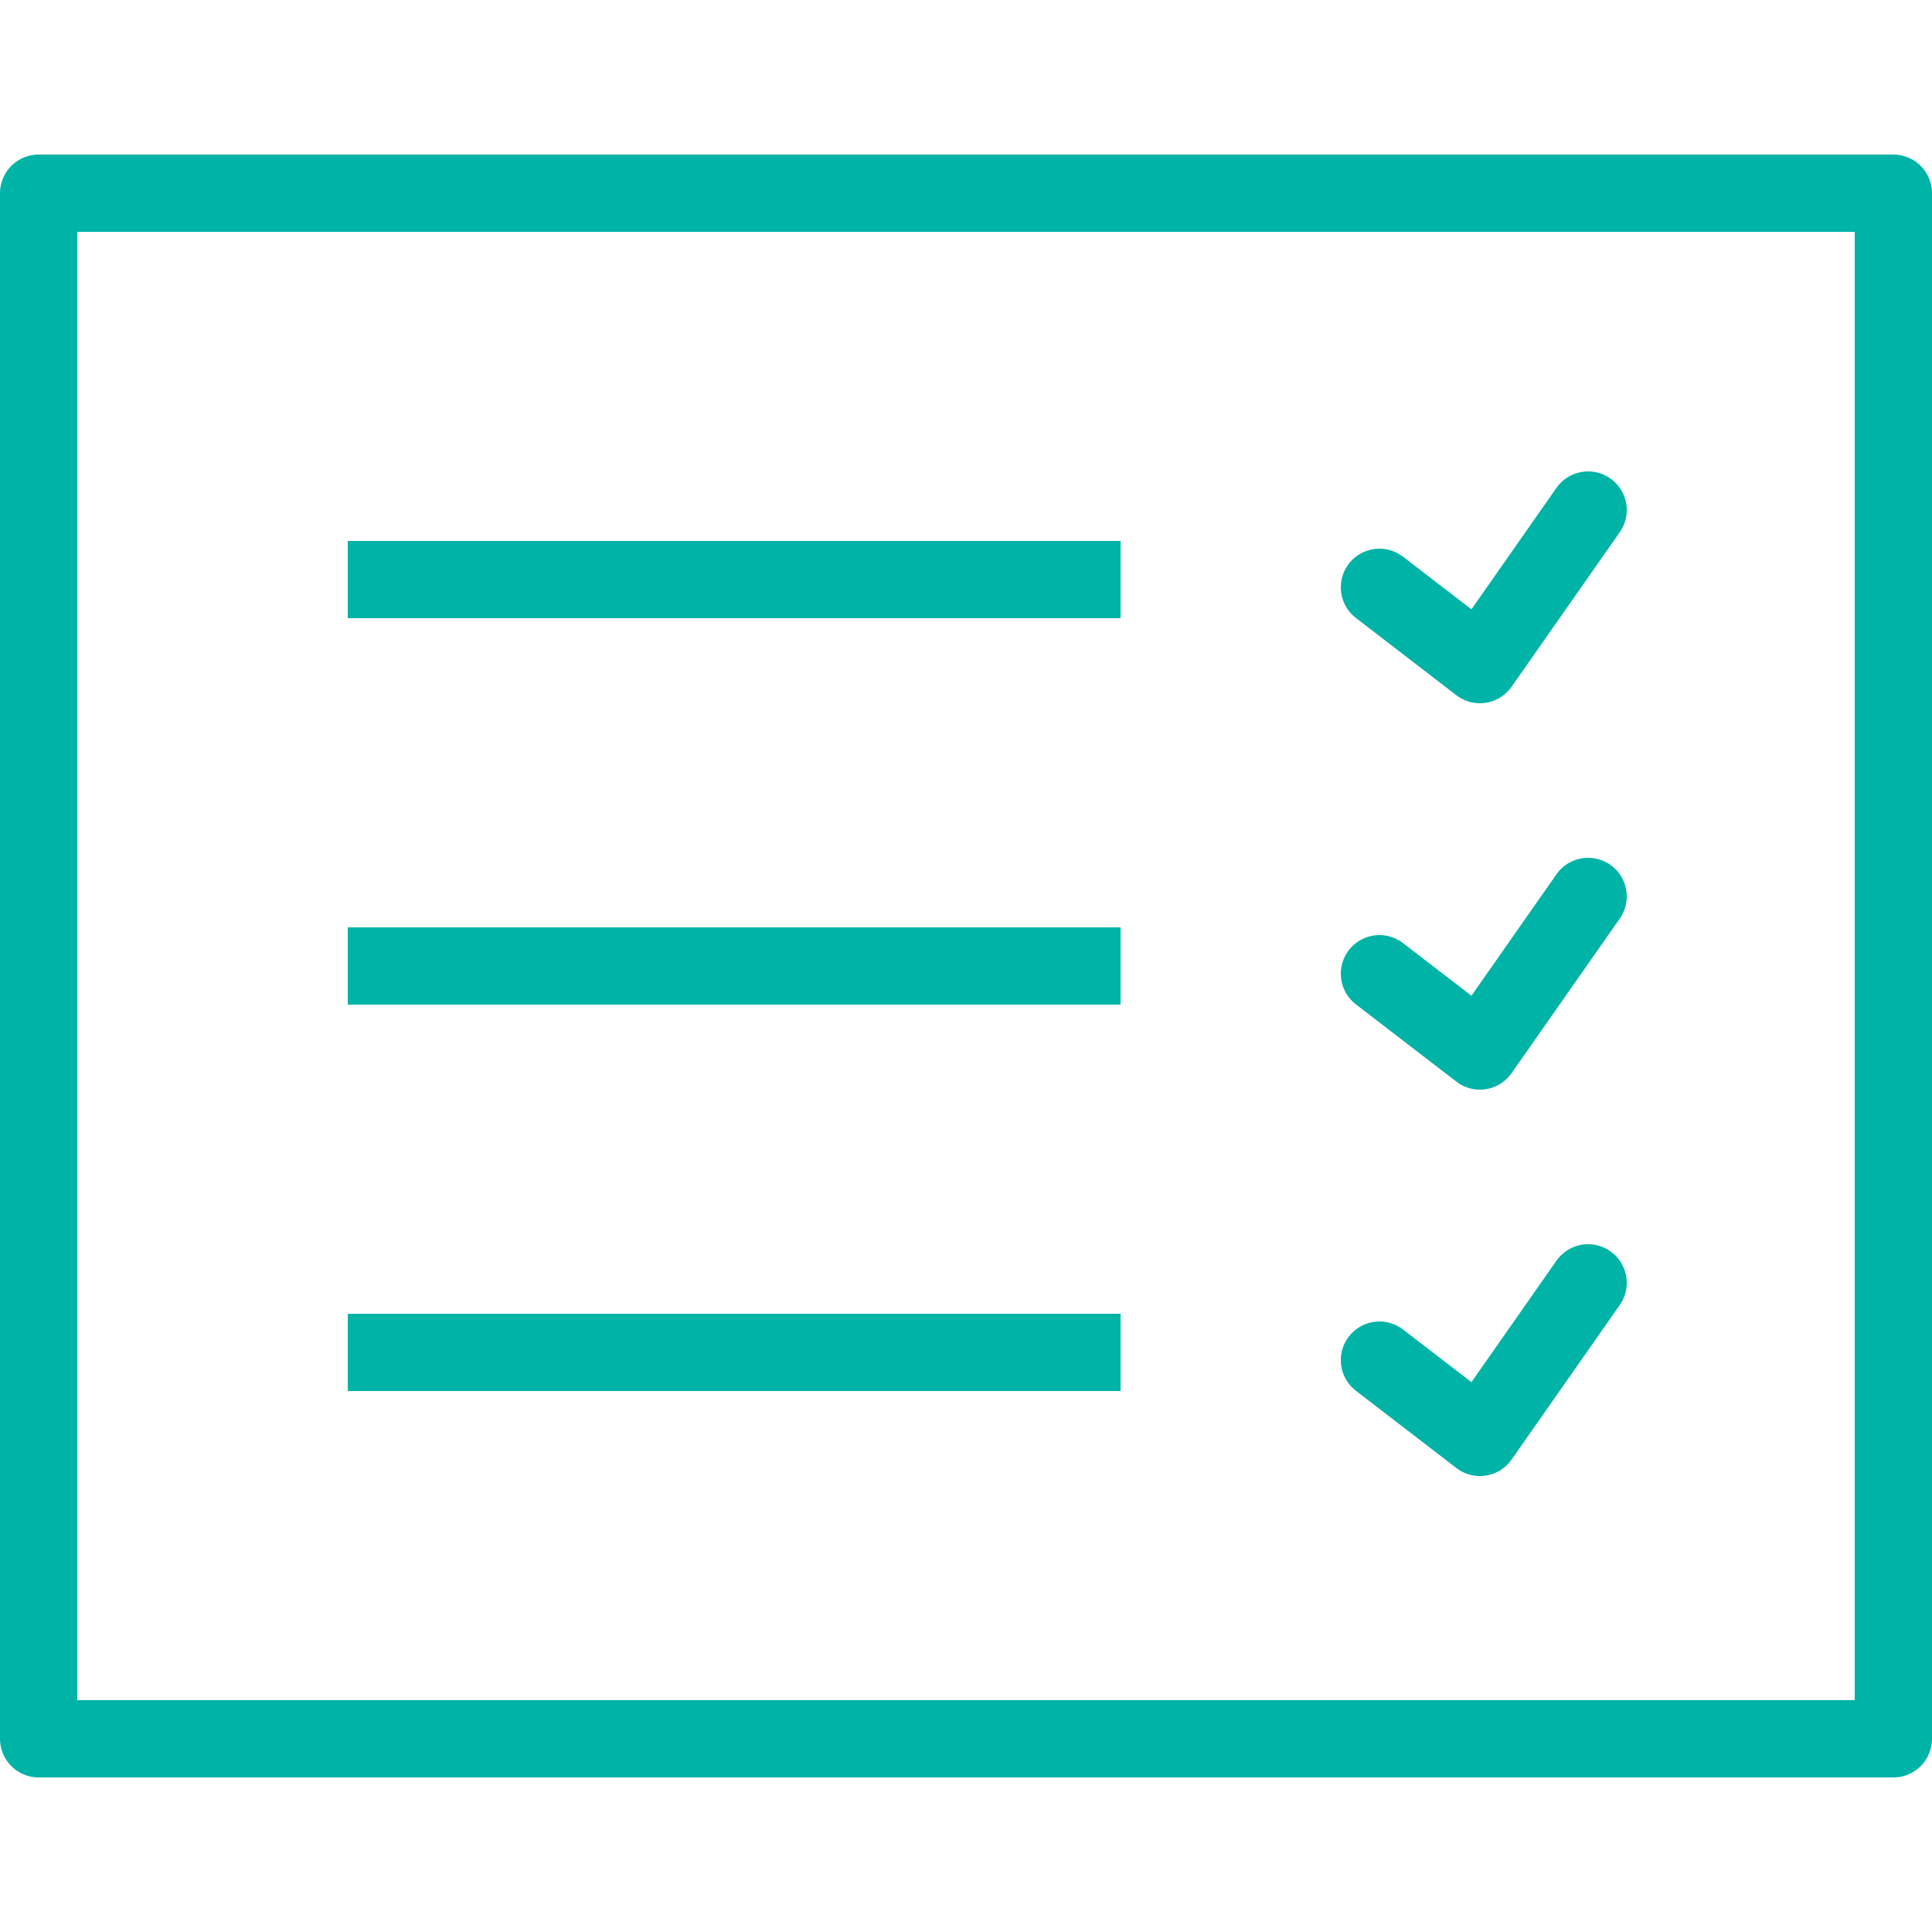 <?xml version="1.0" encoding="utf-8"?>
<!-- Generator: Adobe Illustrator 18.0.0, SVG Export Plug-In . SVG Version: 6.00 Build 0)  -->
<!DOCTYPE svg PUBLIC "-//W3C//DTD SVG 1.1//EN" "http://www.w3.org/Graphics/SVG/1.1/DTD/svg11.dtd">
<svg xmlns="http://www.w3.org/2000/svg" xmlns:xlink="http://www.w3.org/1999/xlink" version="1.1" id="Layer_1" x="0px" y="0px" viewBox="0 0 50 50" enable-background="new 0 0 50 50" xml:space="preserve" fill="#00b3a7" width="52px" height="52px">
<rect x="1" y="5" fill="none" stroke="#00b3a7" stroke-width="2" stroke-linejoin="round" stroke-miterlimit="10" width="48" height="40"/>
<line fill="none" stroke="#00b3a7" stroke-width="2" stroke-linejoin="round" stroke-miterlimit="10" x1="29" y1="15" x2="9" y2="15"/>
<line fill="none" stroke="#00b3a7" stroke-width="2" stroke-linejoin="round" stroke-miterlimit="10" x1="29" y1="25" x2="9" y2="25"/>
<line fill="none" stroke="#00b3a7" stroke-width="2" stroke-linejoin="round" stroke-miterlimit="10" x1="29" y1="35" x2="9" y2="35"/>
<polyline fill="none" stroke="#00b3a7" stroke-width="2" stroke-linecap="round" stroke-linejoin="round" stroke-miterlimit="10" points="  35.7,15.2 38.3,17.2 41.1,13.2 "/>
<polyline fill="none" stroke="#00b3a7" stroke-width="2" stroke-linecap="round" stroke-linejoin="round" stroke-miterlimit="10" points="  35.7,25.2 38.3,27.2 41.1,23.2 "/>
<polyline fill="none" stroke="#00b3a7" stroke-width="2" stroke-linecap="round" stroke-linejoin="round" stroke-miterlimit="10" points="  35.7,35.2 38.3,37.2 41.1,33.2 "/>
</svg>
